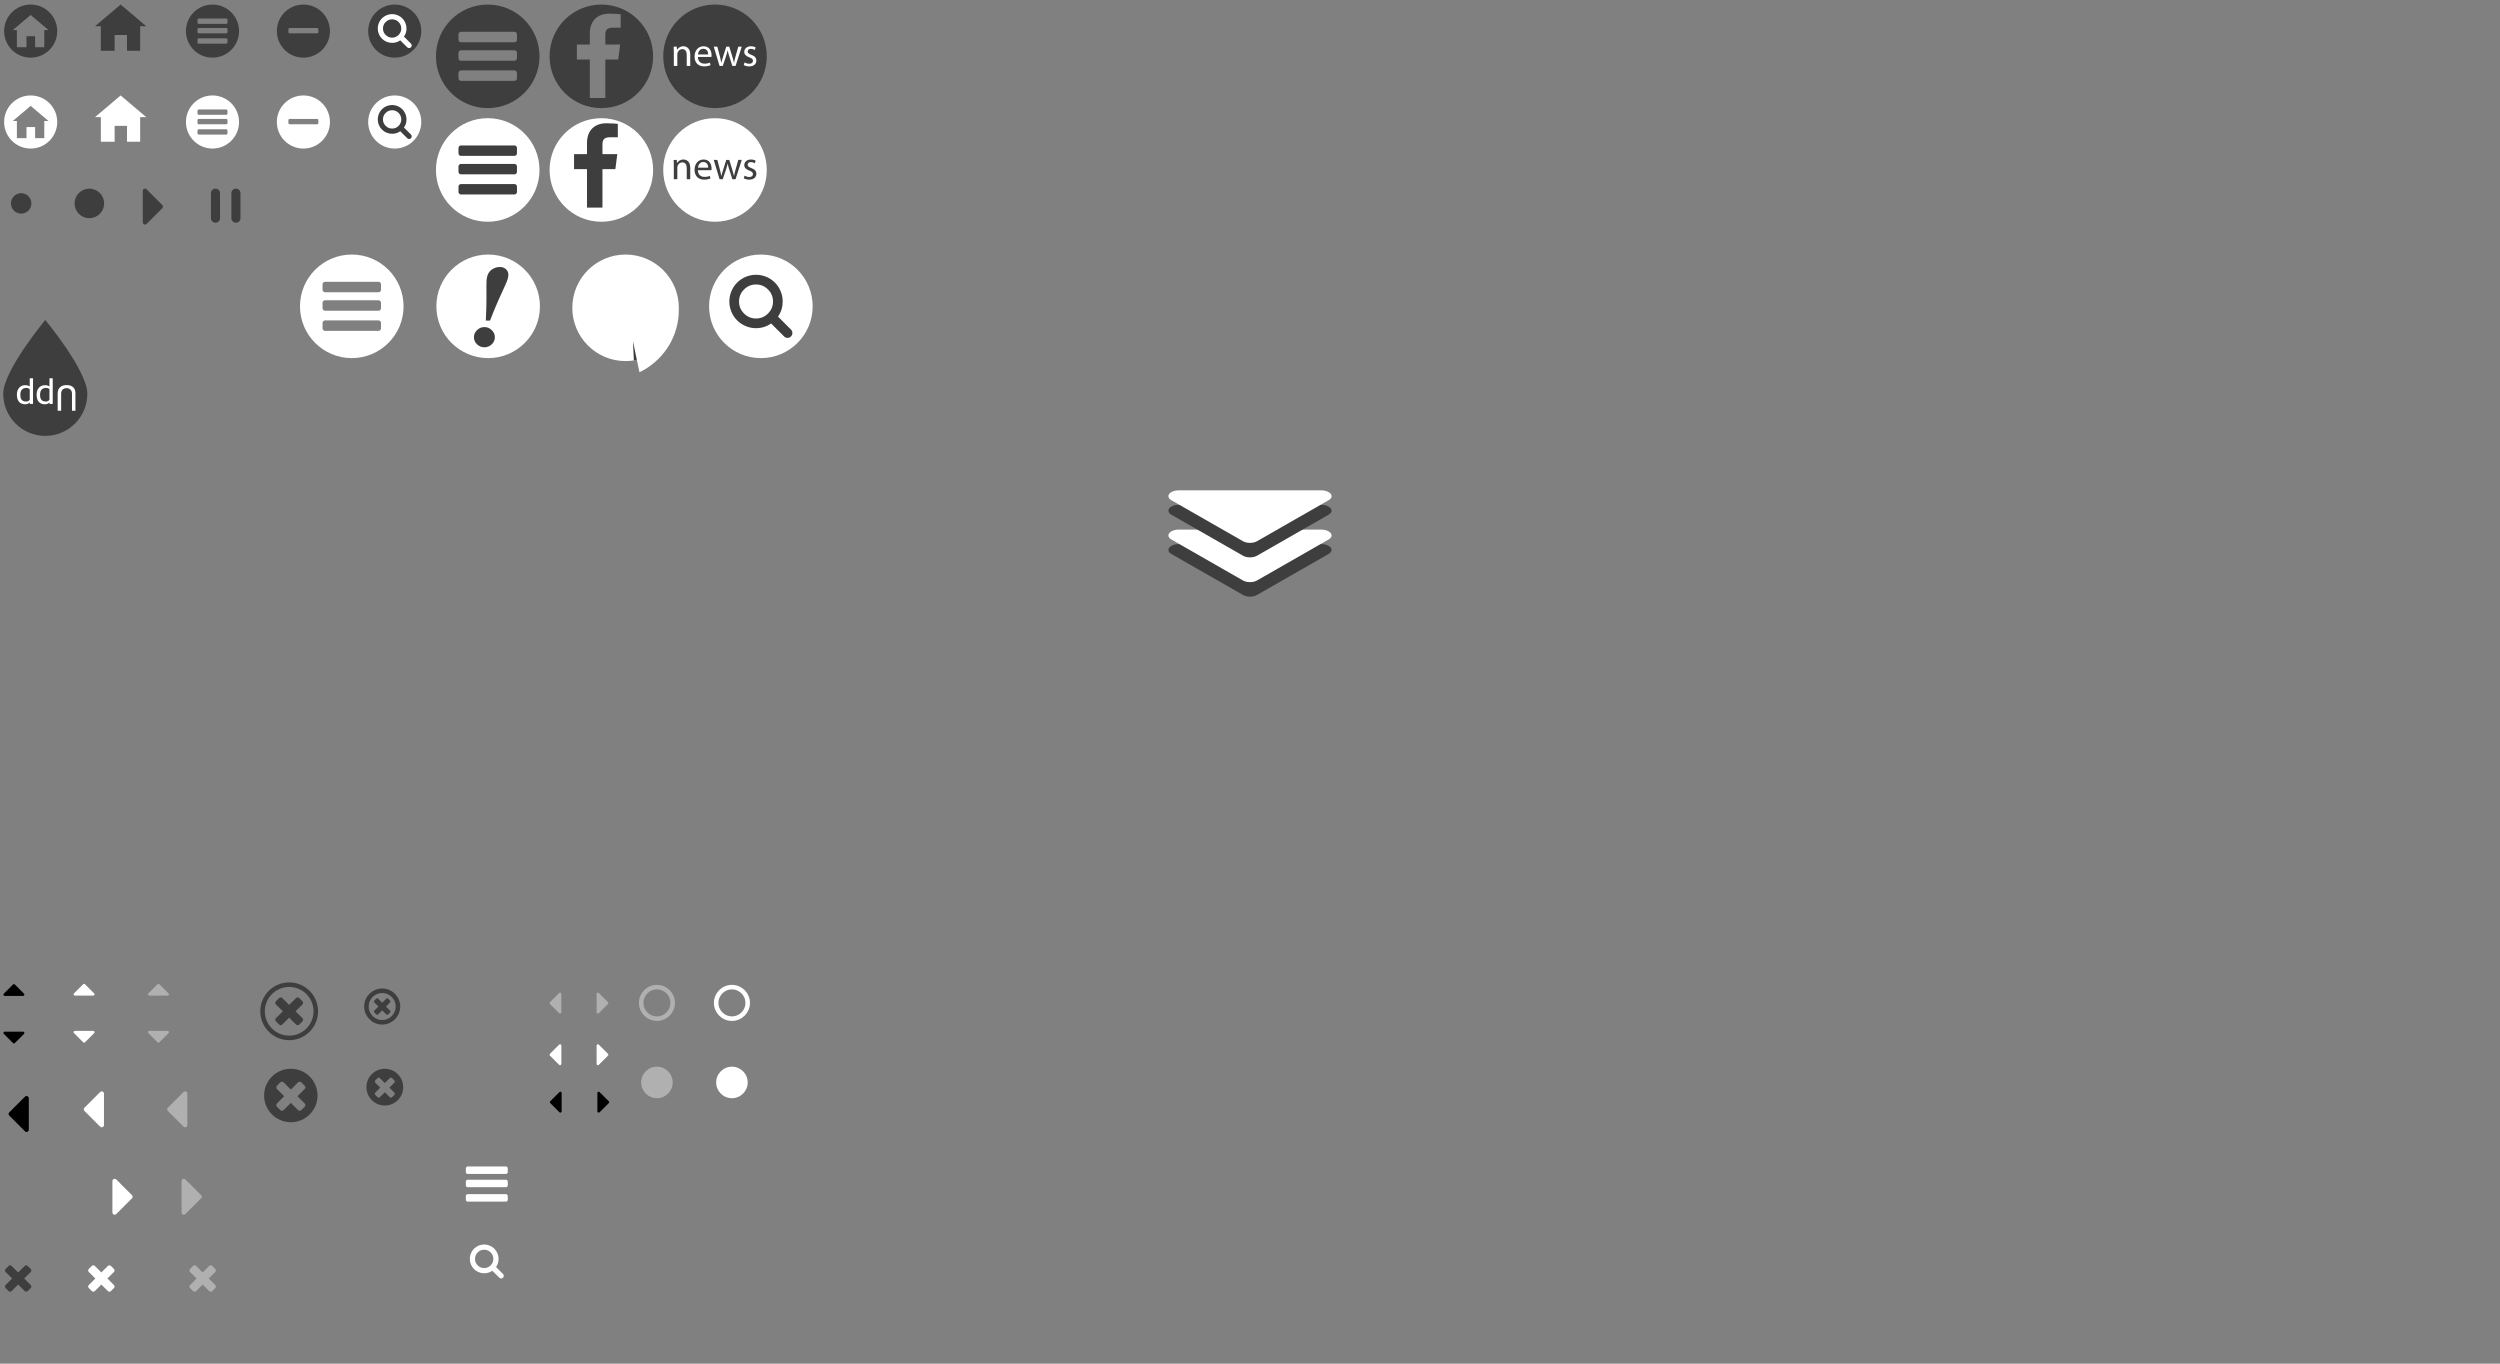 <?xml version="1.0" encoding="utf-8"?>
<!-- Generator: Adobe Illustrator 15.0.2, SVG Export Plug-In . SVG Version: 6.00 Build 0)  -->
<!DOCTYPE svg PUBLIC "-//W3C//DTD SVG 1.1//EN" "http://www.w3.org/Graphics/SVG/1.1/DTD/svg11.dtd">
<svg version="1.1" id="Lager_1" xmlns="http://www.w3.org/2000/svg" xmlns:xlink="http://www.w3.org/1999/xlink" x="0px" y="0px"
	 width="1100px" height="600px" viewBox="0.188 0 1100 600" enable-background="new 0.188 0 1100 600" xml:space="preserve">
<rect x="0.188" y="0" width="1100" height="600" fill="#808080" stroke="none"/>
<path fill="#3E3E3F" d="M13.983,566.08c0,0.261-0.092,0.479-0.275,0.664l-1.329,1.33c-0.183,0.182-0.403,0.271-0.665,0.271
	c-0.262,0-0.482-0.093-0.664-0.271l-2.875-2.877L5.3,568.074c-0.182,0.182-0.403,0.271-0.664,0.271
	c-0.261,0-0.482-0.093-0.664-0.271l-1.329-1.33c-0.182-0.186-0.274-0.403-0.274-0.664c0-0.262,0.092-0.482,0.274-0.666l2.874-2.872
	l-2.874-2.874c-0.182-0.184-0.274-0.403-0.274-0.664c0-0.262,0.092-0.481,0.274-0.663l1.329-1.332
	c0.182-0.184,0.403-0.271,0.664-0.271c0.261,0,0.482,0.092,0.664,0.271l2.875,2.874l2.875-2.874
	c0.181-0.184,0.402-0.271,0.664-0.271c0.262,0,0.482,0.092,0.665,0.271l1.329,1.332c0.183,0.182,0.275,0.401,0.275,0.663
	c0,0.261-0.092,0.48-0.275,0.664l-2.873,2.874l2.873,2.872C13.89,565.596,13.983,565.818,13.983,566.08z"/>
<path d="M1.701,437.622c0-0.156,0.058-0.292,0.171-0.402l4.033-4.034c0.114-0.114,0.249-0.172,0.405-0.172
	c0.156,0,0.291,0.058,0.405,0.172l4.034,4.034c0.114,0.11,0.171,0.246,0.171,0.402c0,0.157-0.058,0.293-0.171,0.405
	c-0.114,0.114-0.248,0.172-0.405,0.172H2.277c-0.157,0-0.292-0.058-0.405-0.172C1.758,437.916,1.701,437.779,1.701,437.622z"/>
<path fill="#FFFFFF" d="M32.574,437.496c0-0.156,0.058-0.292,0.172-0.402l4.033-4.034c0.114-0.114,0.249-0.171,0.405-0.171
	c0.156,0,0.291,0.058,0.405,0.171l4.033,4.034c0.114,0.111,0.171,0.246,0.171,0.402c0,0.157-0.057,0.293-0.171,0.406
	c-0.113,0.113-0.248,0.171-0.404,0.171h-8.067c-0.157,0-0.292-0.058-0.405-0.171C32.631,437.789,32.574,437.653,32.574,437.496z"/>
<path fill="#B0B0B0" d="M65.295,437.495c0-0.156,0.057-0.292,0.171-0.402l4.033-4.035c0.114-0.114,0.249-0.171,0.406-0.171
	c0.156,0,0.291,0.058,0.404,0.171l4.034,4.035c0.113,0.11,0.17,0.246,0.17,0.402c0,0.157-0.057,0.293-0.17,0.405
	c-0.114,0.114-0.249,0.171-0.405,0.171h-8.067c-0.157,0-0.292-0.058-0.405-0.171C65.352,437.789,65.295,437.652,65.295,437.495z"/>
<path fill="#B0B0B0" d="M74.514,454.163c0,0.157-0.057,0.292-0.171,0.403L70.31,458.6c-0.114,0.116-0.249,0.174-0.405,0.174
	c-0.156,0-0.291-0.058-0.405-0.174l-4.034-4.032c-0.114-0.112-0.171-0.246-0.171-0.403c0-0.156,0.057-0.293,0.171-0.404
	c0.114-0.116,0.248-0.171,0.405-0.171h8.067c0.157,0,0.292,0.056,0.405,0.171C74.457,453.87,74.514,454.007,74.514,454.163z"/>
<path fill="#FFFFFF" d="M41.793,454.163c0,0.157-0.057,0.292-0.172,0.403l-4.033,4.032c-0.114,0.116-0.249,0.174-0.405,0.174
	c-0.156,0-0.291-0.058-0.405-0.174l-4.034-4.032c-0.114-0.112-0.171-0.246-0.171-0.403c0-0.156,0.058-0.293,0.171-0.404
	c0.114-0.116,0.248-0.171,0.405-0.171h8.067c0.157,0,0.292,0.056,0.404,0.171C41.736,453.87,41.793,454.007,41.793,454.163z"/>
<path d="M10.92,454.506c0,0.156-0.058,0.293-0.172,0.403l-4.033,4.035c-0.114,0.114-0.249,0.172-0.405,0.172
	c-0.157,0-0.291-0.058-0.405-0.172l-4.033-4.034c-0.114-0.11-0.171-0.247-0.171-0.403s0.058-0.292,0.171-0.403
	c0.113-0.115,0.248-0.173,0.404-0.173h8.067c0.157,0,0.292,0.058,0.405,0.173C10.863,454.214,10.92,454.349,10.92,454.506z"/>
<path fill="#FFFFFF" d="M50.592,566.08c0,0.261-0.092,0.479-0.275,0.664l-1.329,1.33c-0.183,0.182-0.403,0.271-0.665,0.271
	c-0.262,0-0.482-0.093-0.664-0.271l-2.875-2.877l-2.875,2.877c-0.182,0.182-0.403,0.271-0.664,0.271
	c-0.261,0-0.482-0.093-0.664-0.271l-1.33-1.33c-0.182-0.186-0.274-0.403-0.274-0.664c0-0.262,0.092-0.482,0.274-0.666l2.874-2.871
	l-2.874-2.875c-0.182-0.184-0.274-0.403-0.274-0.664c0-0.262,0.092-0.479,0.274-0.663l1.33-1.332
	c0.182-0.184,0.403-0.271,0.664-0.271c0.261,0,0.482,0.092,0.664,0.271l2.875,2.874l2.875-2.874
	c0.181-0.184,0.402-0.271,0.664-0.271c0.262,0,0.482,0.092,0.665,0.271l1.329,1.332c0.183,0.184,0.275,0.401,0.275,0.663
	c0,0.261-0.092,0.48-0.275,0.664l-2.873,2.875l2.873,2.871C50.5,565.596,50.592,565.818,50.592,566.08z"/>
<path fill="#B0B0B0" d="M95.174,566.08c0,0.261-0.092,0.479-0.275,0.664l-1.328,1.33c-0.183,0.182-0.404,0.271-0.666,0.271
	c-0.262,0-0.481-0.093-0.664-0.271l-2.875-2.877l-2.875,2.877c-0.182,0.182-0.403,0.271-0.664,0.271
	c-0.261,0-0.482-0.093-0.665-0.271l-1.329-1.33c-0.181-0.186-0.273-0.403-0.273-0.664c0-0.262,0.092-0.482,0.273-0.666l2.874-2.871
	l-2.874-2.875c-0.181-0.184-0.273-0.403-0.273-0.664c0-0.262,0.092-0.479,0.273-0.663l1.329-1.332
	c0.183-0.184,0.404-0.271,0.665-0.271c0.261,0,0.482,0.092,0.664,0.271l2.875,2.874l2.875-2.874
	c0.182-0.184,0.402-0.271,0.664-0.271c0.262,0,0.482,0.092,0.666,0.271l1.328,1.332c0.183,0.184,0.275,0.401,0.275,0.663
	c0,0.261-0.092,0.48-0.275,0.664l-2.872,2.875l2.872,2.871C95.082,565.596,95.174,565.818,95.174,566.08z"/>
<path d="M11.874,498.066c-0.269,0-0.499-0.101-0.69-0.295l-6.925-6.926c-0.2-0.195-0.296-0.427-0.296-0.693
	c0-0.271,0.096-0.498,0.296-0.693l6.925-6.926c0.191-0.193,0.421-0.293,0.69-0.293c0.27,0,0.505,0.1,0.697,0.293
	c0.197,0.193,0.293,0.429,0.293,0.693v13.851c0,0.271-0.096,0.5-0.293,0.694C12.379,497.969,12.143,498.066,11.874,498.066z"/>
<path fill="#FFFFFF" d="M44.947,496.025c-0.269,0-0.499-0.102-0.69-0.299l-6.925-6.922c-0.2-0.195-0.296-0.429-0.296-0.695
	c0-0.271,0.096-0.498,0.296-0.693l6.925-6.926c0.191-0.192,0.421-0.292,0.69-0.292c0.269,0,0.505,0.1,0.697,0.292
	c0.197,0.196,0.293,0.43,0.293,0.693v13.852c0,0.271-0.096,0.499-0.293,0.692C45.452,495.927,45.216,496.025,44.947,496.025z"/>
<path fill="#B0B0B0" d="M81.636,496.025c-0.269,0-0.5-0.102-0.691-0.299l-6.925-6.922c-0.2-0.195-0.296-0.429-0.296-0.695
	c0-0.271,0.096-0.498,0.296-0.693l6.925-6.926c0.191-0.192,0.422-0.292,0.691-0.292c0.269,0,0.505,0.1,0.697,0.292
	c0.197,0.196,0.293,0.43,0.293,0.693v13.852c0,0.271-0.096,0.499-0.293,0.692C82.141,495.927,81.905,496.025,81.636,496.025z"/>
<path fill="#3E3E3F" d="M63.99,83c0.269,0,0.5,0.1,0.69,0.296l6.925,6.922c0.2,0.197,0.297,0.429,0.297,0.697
	c0,0.27-0.097,0.497-0.297,0.693l-6.925,6.925c-0.19,0.194-0.422,0.293-0.69,0.293c-0.27,0-0.506-0.099-0.697-0.293
	C63.096,98.338,63,98.104,63,97.838V83.989c0-0.269,0.096-0.499,0.293-0.693C63.484,83.098,63.721,83,63.99,83z"/>
<path fill="#FFFFFF" d="M50.636,518.658c0.271,0,0.5,0.101,0.691,0.297l6.925,6.923c0.2,0.195,0.296,0.428,0.296,0.695
	c0,0.269-0.096,0.497-0.296,0.691l-6.925,6.927c-0.191,0.191-0.422,0.293-0.691,0.293c-0.269,0-0.504-0.102-0.697-0.293
	c-0.196-0.195-0.293-0.43-0.293-0.695v-13.85c0-0.27,0.097-0.498,0.293-0.691C50.13,518.757,50.368,518.658,50.636,518.658z"/>
<path fill="#B0B0B0" d="M81.066,518.658c0.269,0,0.5,0.101,0.691,0.297l6.924,6.923c0.201,0.195,0.297,0.428,0.297,0.695
	c0,0.269-0.096,0.497-0.297,0.691l-6.924,6.927c-0.191,0.191-0.423,0.293-0.691,0.293c-0.27,0-0.506-0.102-0.697-0.293
	c-0.197-0.195-0.293-0.43-0.293-0.695v-13.85c0-0.27,0.096-0.498,0.293-0.691C80.56,518.757,80.796,518.658,81.066,518.658z"/>
<path fill="#3E3E3F" d="M134.556,486.243c0,0.284-0.103,0.528-0.304,0.729l-1.465,1.47c-0.203,0.197-0.444,0.301-0.733,0.301
	c-0.289,0-0.531-0.104-0.73-0.301l-3.17-3.174l-3.169,3.174c-0.2,0.197-0.445,0.301-0.732,0.301c-0.286,0-0.53-0.104-0.731-0.301
	l-1.467-1.47c-0.199-0.198-0.302-0.442-0.302-0.729c0-0.289,0.103-0.533,0.302-0.734l3.17-3.166l-3.17-3.171
	c-0.199-0.201-0.302-0.445-0.302-0.731c0-0.287,0.103-0.53,0.302-0.729l1.467-1.471c0.201-0.199,0.445-0.302,0.731-0.302
	c0.287,0,0.532,0.103,0.732,0.302l3.169,3.171l3.17-3.171c0.199-0.199,0.441-0.302,0.73-0.302c0.289,0,0.53,0.103,0.733,0.302
	l1.465,1.471c0.201,0.199,0.304,0.442,0.304,0.729c0,0.286-0.103,0.53-0.304,0.731l-3.168,3.171l3.168,3.166
	C134.453,485.71,134.556,485.954,134.556,486.243z M128.153,470.256c-6.495,0-11.761,5.267-11.761,11.761
	c0,6.492,5.266,11.762,11.761,11.762c6.492,0,11.758-5.27,11.758-11.762C139.91,475.52,134.646,470.256,128.153,470.256z"/>
<path fill="#FFFFFF" d="M223.604,526.255v1.647c0,0.224-0.074,0.416-0.229,0.566c-0.15,0.165-0.332,0.245-0.541,0.245h-16.912
	c-0.207,0-0.389-0.08-0.538-0.245c-0.151-0.15-0.229-0.354-0.229-0.566v-1.647c0-0.225,0.076-0.415,0.229-0.58
	c0.149-0.162,0.331-0.244,0.538-0.244h16.912c0.209,0,0.391,0.082,0.541,0.244C223.527,525.84,223.604,526.031,223.604,526.255z
	 M223.604,519.896v1.646c0,0.222-0.074,0.416-0.229,0.579c-0.15,0.163-0.332,0.245-0.541,0.245h-16.912
	c-0.207,0-0.389-0.082-0.538-0.245c-0.151-0.163-0.229-0.357-0.229-0.579v-1.646c0-0.225,0.076-0.415,0.229-0.571
	c0.149-0.161,0.331-0.245,0.538-0.245h16.912c0.209,0,0.391,0.084,0.541,0.245C223.527,519.481,223.604,519.675,223.604,519.896z
	 M223.604,514.073v1.646c0,0.229-0.074,0.416-0.229,0.58c-0.15,0.162-0.332,0.241-0.541,0.241h-16.912
	c-0.207,0-0.389-0.079-0.538-0.241c-0.151-0.164-0.229-0.354-0.229-0.58v-1.646c0-0.229,0.076-0.416,0.229-0.577
	c0.149-0.164,0.331-0.244,0.538-0.244h16.912c0.209,0,0.391,0.08,0.541,0.244C223.527,513.657,223.604,513.85,223.604,514.073z"/>
<path fill="#3E3E3F" d="M173.907,481.25c0,0.195-0.064,0.363-0.207,0.504l-1.008,1.01c-0.139,0.14-0.307,0.207-0.504,0.207
	s-0.365-0.067-0.504-0.207l-2.18-2.182l-2.18,2.182c-0.143,0.14-0.311,0.207-0.504,0.207c-0.197,0-0.365-0.067-0.504-0.207
	l-1.012-1.01c-0.14-0.141-0.209-0.309-0.209-0.504c0-0.197,0.069-0.365,0.209-0.505l2.184-2.177l-2.184-2.184
	c-0.14-0.139-0.209-0.308-0.209-0.504c0-0.197,0.069-0.365,0.209-0.502l1.012-1.013c0.139-0.138,0.307-0.206,0.504-0.206
	c0.193,0,0.361,0.068,0.504,0.206l2.182,2.183l2.18-2.183c0.139-0.138,0.307-0.206,0.502-0.206c0.199,0,0.365,0.068,0.506,0.206
	l1.008,1.013c0.143,0.137,0.207,0.305,0.207,0.502c0,0.196-0.064,0.365-0.207,0.504l-2.182,2.184l2.182,2.177
	C173.837,480.884,173.907,481.052,173.907,481.25z M169.503,470.257c-4.466,0-8.087,3.62-8.087,8.087
	c0,4.466,3.622,8.087,8.087,8.087s8.088-3.621,8.088-8.087S173.97,470.257,169.503,470.257z"/>
<path fill="#FFFFFF" d="M217.257,553.914c0-1.106-0.394-2.056-1.183-2.844c-0.787-0.786-1.733-1.188-2.85-1.188
	c-1.104,0-2.058,0.396-2.847,1.188c-0.788,0.788-1.188,1.729-1.188,2.844s0.396,2.056,1.188,2.844
	c0.789,0.787,1.729,1.188,2.847,1.188c1.112,0,2.063-0.396,2.85-1.188C216.865,555.969,217.257,555.021,217.257,553.914z
	 M221.854,561.386c0,0.313-0.109,0.581-0.34,0.813c-0.229,0.229-0.498,0.341-0.81,0.341c-0.323,0-0.595-0.112-0.813-0.341
	l-3.08-3.072c-1.064,0.742-2.269,1.114-3.584,1.114c-0.854,0-1.676-0.167-2.457-0.499c-0.773-0.332-1.449-0.781-2.021-1.354
	c-0.563-0.563-1.017-1.229-1.349-2.021c-0.332-0.781-0.498-1.604-0.498-2.456c0-0.854,0.166-1.675,0.498-2.456
	c0.332-0.78,0.773-1.455,1.349-2.021c0.563-0.563,1.237-1.021,2.021-1.354c0.781-0.333,1.604-0.499,2.457-0.499
	c0.854,0,1.684,0.166,2.457,0.499c0.781,0.332,1.455,0.781,2.021,1.354c0.563,0.563,1.021,1.23,1.354,2.021
	c0.334,0.79,0.498,1.604,0.498,2.456c0,1.315-0.371,2.512-1.104,3.584l3.071,3.08C221.744,560.8,221.854,561.069,221.854,561.386z"
	/>
<path fill="#3E3E3F" d="M133.55,448.699c0,0.272-0.099,0.507-0.291,0.7l-1.4,1.401c-0.193,0.189-0.426,0.288-0.701,0.288
	c-0.275,0-0.51-0.099-0.699-0.288l-3.031-3.032l-3.031,3.032c-0.192,0.189-0.426,0.288-0.701,0.288c-0.275,0-0.508-0.099-0.7-0.288
	l-1.401-1.401c-0.191-0.193-0.289-0.428-0.289-0.7c0-0.273,0.097-0.51,0.289-0.702l3.03-3.027l-3.03-3.029
	c-0.191-0.193-0.289-0.429-0.289-0.701c0-0.274,0.097-0.511,0.289-0.699l1.401-1.404c0.192-0.19,0.425-0.289,0.7-0.289
	c0.275,0,0.509,0.099,0.701,0.289l3.031,3.03l3.031-3.03c0.189-0.19,0.424-0.289,0.699-0.289c0.275,0,0.508,0.099,0.701,0.289
	l1.4,1.404c0.192,0.188,0.291,0.425,0.291,0.699c0,0.272-0.099,0.508-0.291,0.701l-3.029,3.029l3.029,3.027
	C133.451,448.19,133.55,448.426,133.55,448.699z"/>
<circle fill="none" stroke="#3E3E3F" stroke-width="2" stroke-miterlimit="10" cx="127.427" cy="444.968" r="11.714"/>
<path fill="#3E3E3F" d="M171.976,445.081c0,0.161-0.059,0.299-0.172,0.413l-0.83,0.832c-0.113,0.109-0.25,0.17-0.414,0.17
	s-0.303-0.059-0.416-0.17l-1.793-1.796l-1.795,1.796c-0.113,0.109-0.252,0.17-0.414,0.17c-0.164,0-0.301-0.059-0.416-0.17
	l-0.83-0.832c-0.113-0.114-0.17-0.252-0.17-0.413c0-0.162,0.059-0.303,0.17-0.417l1.795-1.792l-1.795-1.794
	c-0.113-0.114-0.17-0.254-0.17-0.416c0-0.161,0.059-0.301,0.17-0.412l0.83-0.834c0.115-0.112,0.252-0.172,0.416-0.172
	s0.301,0.06,0.414,0.172l1.795,1.796l1.793-1.796c0.113-0.112,0.252-0.172,0.416-0.172s0.301,0.06,0.414,0.172l0.832,0.834
	c0.113,0.111,0.17,0.251,0.17,0.412c0,0.162-0.057,0.302-0.17,0.416l-1.793,1.794l1.793,1.792
	C171.919,444.778,171.976,444.919,171.976,445.081z"/>
<circle fill="none" stroke="#3E3E3F" stroke-width="2" stroke-miterlimit="10" cx="168.351" cy="442.87" r="6.935"/>
<path d="M246.729,489.566c-0.154,0-0.293-0.061-0.399-0.17l-4.026-4.033c-0.115-0.114-0.181-0.25-0.181-0.404
	c0-0.156,0.063-0.291,0.181-0.405l4.026-4.031c0.106-0.115,0.246-0.174,0.399-0.174c0.156,0,0.293,0.061,0.404,0.174
	c0.117,0.111,0.172,0.246,0.172,0.402v8.065c0,0.158-0.055,0.293-0.172,0.406C247.021,489.51,246.887,489.566,246.729,489.566z"/>
<path fill="#FFFFFF" d="M246.604,468.692c-0.154,0-0.291-0.06-0.4-0.174l-4.033-4.031c-0.107-0.113-0.172-0.248-0.172-0.403
	c0-0.156,0.063-0.291,0.172-0.405l4.033-4.032c0.109-0.113,0.246-0.172,0.4-0.172c0.158,0,0.293,0.059,0.405,0.172
	c0.115,0.112,0.173,0.248,0.173,0.403v8.066c0,0.155-0.058,0.291-0.173,0.402C246.896,468.636,246.762,468.692,246.604,468.692z"/>
<path fill="#B0B0B0" d="M246.604,445.972c-0.154,0-0.293-0.058-0.4-0.171l-4.035-4.032c-0.107-0.113-0.172-0.25-0.172-0.404
	c0-0.156,0.063-0.291,0.172-0.404l4.035-4.033c0.107-0.11,0.246-0.17,0.4-0.17c0.155,0,0.293,0.06,0.403,0.17
	c0.117,0.113,0.173,0.249,0.173,0.404v8.066c0,0.155-0.058,0.293-0.173,0.403C246.896,445.915,246.759,445.972,246.604,445.972z"/>
<path fill="#B0B0B0" d="M263.271,436.754c0.154,0,0.291,0.057,0.399,0.171l4.035,4.032c0.112,0.114,0.172,0.249,0.172,0.405
	c0,0.154-0.06,0.291-0.172,0.402l-4.035,4.034c-0.108,0.113-0.245,0.171-0.399,0.171c-0.156,0-0.293-0.058-0.404-0.171
	c-0.115-0.114-0.172-0.248-0.172-0.405v-8.064c0-0.156,0.057-0.292,0.172-0.404C262.979,436.81,263.113,436.754,263.271,436.754z"/>
<path fill="#FFFFFF" d="M263.271,459.474c0.154,0,0.291,0.059,0.399,0.174l4.035,4.031c0.112,0.114,0.172,0.249,0.172,0.404
	s-0.06,0.291-0.172,0.405l-4.035,4.031c-0.108,0.114-0.245,0.174-0.399,0.174c-0.156,0-0.293-0.061-0.404-0.174
	c-0.115-0.111-0.172-0.246-0.172-0.402v-8.066c0-0.157,0.057-0.292,0.172-0.401C262.979,459.53,263.113,459.474,263.271,459.474z"/>
<path d="M263.611,480.347c0.156,0,0.293,0.062,0.404,0.173l4.033,4.032c0.115,0.113,0.174,0.249,0.174,0.404
	c0,0.156-0.059,0.291-0.174,0.404l-4.033,4.031c-0.109,0.113-0.246,0.171-0.402,0.171c-0.155,0-0.293-0.059-0.403-0.171
	c-0.108-0.111-0.172-0.248-0.172-0.402v-8.065c0-0.156,0.063-0.292,0.172-0.404C263.32,480.402,263.456,480.347,263.611,480.347z"/>
<circle fill="#3E3E3F" cx="39.5" cy="89.5" r="6.5"/>
<circle fill="none" stroke="#B0B0B0" stroke-width="2" stroke-miterlimit="10" cx="289.238" cy="441.272" r="6.935"/>
<circle fill="#B0B0B0" cx="289.238" cy="476.272" r="6.935"/>
<circle fill="none" stroke="#FFFFFF" stroke-width="2" stroke-miterlimit="10" cx="322.238" cy="441.272" r="6.935"/>
<circle fill="#FFFFFF" cx="322.238" cy="476.272" r="6.935"/>
<path fill="#3E3E3F" d="M105.367,13.683c0,6.453-5.23,11.684-11.683,11.684C87.23,25.366,82,20.136,82,13.683
	C82,7.231,87.23,2,93.685,2C100.137,2,105.367,7.231,105.367,13.683z M100.119,17.038c-0.109-0.116-0.238-0.174-0.388-0.174H87.635
	c-0.148,0-0.277,0.059-0.386,0.174c-0.108,0.118-0.163,0.254-0.163,0.415v1.179c0,0.153,0.056,0.298,0.163,0.406
	c0.108,0.117,0.237,0.175,0.386,0.175h12.097c0.149,0,0.278-0.058,0.388-0.175c0.109-0.108,0.163-0.247,0.163-0.406v-1.179
	C100.282,17.294,100.229,17.156,100.119,17.038z M100.119,12.497c-0.109-0.115-0.238-0.175-0.388-0.175H87.635
	c-0.148,0-0.277,0.06-0.386,0.175c-0.108,0.112-0.163,0.25-0.163,0.409v1.178c0,0.158,0.056,0.298,0.163,0.415
	c0.108,0.116,0.237,0.175,0.386,0.175h12.097c0.149,0,0.278-0.059,0.388-0.175c0.109-0.117,0.163-0.256,0.163-0.415v-1.178
	C100.282,12.746,100.229,12.608,100.119,12.497z M100.119,8.327c-0.109-0.117-0.238-0.175-0.388-0.175H87.635
	c-0.148,0-0.277,0.058-0.386,0.175c-0.108,0.116-0.163,0.249-0.163,0.413v1.177c0,0.163,0.056,0.298,0.163,0.415
	c0.108,0.116,0.237,0.173,0.386,0.173h12.097c0.149,0,0.278-0.057,0.388-0.173c0.109-0.117,0.163-0.251,0.163-0.415V8.74
	C100.282,8.58,100.229,8.443,100.119,8.327z"/>
<path fill="#FFFFFF" d="M105.367,53.683c0,6.454-5.23,11.684-11.683,11.684C87.231,65.366,82,60.136,82,53.683
	C82,47.23,87.231,42,93.685,42C100.137,42,105.367,47.23,105.367,53.683z M100.12,57.038c-0.11-0.116-0.238-0.174-0.388-0.174
	H87.636c-0.149,0-0.278,0.058-0.386,0.174c-0.109,0.118-0.164,0.255-0.164,0.416v1.179c0,0.153,0.056,0.298,0.164,0.406
	c0.107,0.117,0.236,0.175,0.386,0.175h12.097c0.149,0,0.277-0.058,0.388-0.175c0.108-0.108,0.162-0.247,0.162-0.406v-1.179
	C100.282,57.294,100.229,57.156,100.12,57.038z M100.12,52.497c-0.11-0.116-0.238-0.176-0.388-0.176H87.636
	c-0.149,0-0.278,0.06-0.386,0.176c-0.109,0.112-0.164,0.249-0.164,0.408v1.179c0,0.158,0.056,0.298,0.164,0.414
	c0.107,0.117,0.236,0.176,0.386,0.176h12.097c0.149,0,0.277-0.059,0.388-0.176c0.108-0.116,0.162-0.255,0.162-0.414v-1.179
	C100.282,52.746,100.229,52.609,100.12,52.497z M100.12,48.327c-0.11-0.118-0.238-0.175-0.388-0.175H87.636
	c-0.149,0-0.278,0.057-0.386,0.175c-0.109,0.116-0.164,0.249-0.164,0.413v1.176c0,0.163,0.056,0.298,0.164,0.416
	c0.107,0.116,0.236,0.173,0.386,0.173h12.097c0.149,0,0.277-0.058,0.388-0.173c0.108-0.118,0.162-0.25,0.162-0.416V48.74
	C100.282,48.58,100.229,48.443,100.12,48.327z"/>
<path fill="#3E3E3F" d="M25.367,13.683c0,6.453-5.23,11.684-11.684,11.684S2,20.136,2,13.683C2,7.23,7.23,2,13.684,2
	S25.367,7.23,25.367,13.683z M19.675,13.228h1.86l-7.852-6.644l-7.851,6.644h1.786v7.553h4.223l0.006-4.862h3.79v4.862h4.037
	L19.675,13.228L19.675,13.228z"/>
<polygon fill="#3E3E3F" points="61.857,22.365 56.066,22.365 56.066,15.39 50.629,15.39 50.621,22.365 44.563,22.365 44.563,11.529 
	42,11.529 53.264,2 64.526,11.529 61.857,11.529 "/>
<path fill="#FFFFFF" d="M25.367,53.683c0,6.453-5.23,11.684-11.684,11.684S2,60.136,2,53.683C2,47.23,7.23,42,13.684,42
	S25.367,47.23,25.367,53.683z M19.675,53.228h1.86l-7.852-6.643l-7.851,6.643h1.786v7.553h4.223l0.006-4.862h3.79v4.862h4.037
	L19.675,53.228L19.675,53.228z"/>
<polygon fill="#FFFFFF" points="61.857,62.365 56.066,62.365 56.066,55.39 50.629,55.39 50.621,62.365 44.563,62.365 44.563,51.529 
	42,51.529 53.264,42 64.526,51.529 61.857,51.529 "/>
<path fill="#3E3E3F" d="M145.367,13.683c0,6.453-5.23,11.684-11.683,11.684c-6.454,0-11.685-5.229-11.685-11.684
	C122,7.231,127.23,2,133.685,2C140.137,2,145.367,7.231,145.367,13.683z M140.119,12.497c-0.109-0.115-0.238-0.176-0.388-0.176
	h-12.097c-0.148,0-0.277,0.061-0.386,0.176c-0.108,0.111-0.163,0.249-0.163,0.408v1.178c0,0.158,0.056,0.299,0.163,0.415
	c0.108,0.116,0.237,0.175,0.386,0.175h12.097c0.149,0,0.278-0.059,0.388-0.175c0.11-0.116,0.163-0.257,0.163-0.415v-1.178
	C140.282,12.746,140.229,12.608,140.119,12.497z"/>
<path fill="#FFFFFF" d="M145.367,53.683c0,6.453-5.23,11.684-11.683,11.684s-11.685-5.229-11.685-11.684
	C122,47.23,127.231,42,133.685,42C140.137,42,145.367,47.23,145.367,53.683z M140.12,52.497c-0.11-0.116-0.238-0.176-0.388-0.176
	h-12.097c-0.149,0-0.278,0.06-0.386,0.176c-0.109,0.111-0.164,0.248-0.164,0.408v1.179c0,0.158,0.056,0.298,0.164,0.413
	c0.107,0.117,0.236,0.177,0.386,0.177h12.097c0.149,0,0.277-0.06,0.388-0.177c0.108-0.115,0.162-0.255,0.162-0.413v-1.179
	C140.282,52.745,140.229,52.608,140.12,52.497z"/>
<g>
	<path fill="#3E3E3F" d="M97,96c0,1.104-0.896,2-2,2l0,0c-1.104,0-2-0.896-2-2V85c0-1.104,0.896-2,2-2l0,0c1.104,0,2,0.896,2,2V96z"
		/>
	<path fill="#3E3E3F" d="M106,96c0,1.104-0.896,2-2,2l0,0c-1.104,0-2-0.896-2-2V85c0-1.104,0.896-2,2-2l0,0c1.104,0,2,0.896,2,2V96z
		"/>
</g>
<circle fill="#3E3E3F" cx="9.5" cy="89.5" r="4.5"/>
<g>
	<path fill="#3E3E3F" d="M1.609,173.258c0-10.237,18.5-32.466,18.5-32.466s18.5,22.229,18.5,32.466
		c0,10.236-8.283,18.534-18.5,18.534C9.893,191.792,1.609,183.494,1.609,173.258z"/>
	<g>
		<path fill="#FFFFFF" d="M13.269,170.073v-3.63h1.445v11.298h-1.445v-0.668c-0.548,0.546-1.209,0.818-1.985,0.818
			c-1.157,0-2.057-0.359-2.7-1.075c-0.644-0.717-0.966-1.769-0.966-3.152c0-1.233,0.324-2.24,0.974-3.02
			c0.649-0.779,1.587-1.17,2.815-1.17c0.345,0,0.713,0.062,1.107,0.183C12.908,169.778,13.158,169.916,13.269,170.073z
			 M13.269,175.99v-4.728c-0.092-0.137-0.285-0.266-0.579-0.389c-0.294-0.124-0.581-0.186-0.86-0.186
			c-1.795,0-2.693,1.011-2.693,3.031c0,1.024,0.213,1.776,0.639,2.25c0.425,0.474,1.108,0.711,2.047,0.711
			c0.202,0,0.452-0.07,0.745-0.212C12.863,176.327,13.097,176.168,13.269,175.99z"/>
		<path fill="#FFFFFF" d="M21.948,170.073v-3.63h1.445v11.298h-1.445v-0.668c-0.548,0.546-1.209,0.818-1.985,0.818
			c-1.157,0-2.056-0.359-2.7-1.075c-0.644-0.717-0.966-1.769-0.966-3.152c0-1.233,0.324-2.24,0.974-3.02
			c0.649-0.779,1.587-1.17,2.815-1.17c0.345,0,0.714,0.062,1.107,0.183C21.586,169.778,21.837,169.916,21.948,170.073z
			 M21.948,175.99v-4.728c-0.092-0.137-0.284-0.266-0.579-0.389c-0.294-0.124-0.581-0.186-0.859-0.186
			c-1.795,0-2.693,1.011-2.693,3.031c0,1.024,0.213,1.776,0.639,2.25c0.425,0.474,1.107,0.711,2.046,0.711
			c0.203,0,0.452-0.07,0.746-0.212C21.542,176.327,21.776,176.168,21.948,175.99z"/>
		<path fill="#FFFFFF" d="M33.381,180.726H31.86v-7.6c0-0.676-0.216-1.233-0.647-1.67c-0.431-0.438-1.001-0.656-1.712-0.656
			c-0.75,0-1.342,0.212-1.772,0.637c-0.43,0.423-0.646,0.999-0.646,1.727v7.562h-1.522v-7.721c0-1.121,0.351-1.997,1.054-2.625
			c0.703-0.628,1.659-0.943,2.871-0.943c1.248,0,2.209,0.309,2.883,0.924c0.674,0.615,1.011,1.5,1.011,2.652L33.381,180.726
			L33.381,180.726z"/>
	</g>
</g>
<path fill="#3E3E3F" d="M237.57,24.783c0,12.586-10.201,22.788-22.786,22.788C202.202,47.569,192,37.369,192,24.783
	C192,12.201,202.202,2,214.79,2C227.37,2,237.57,12.201,237.57,24.783z M227.337,31.327c-0.213-0.228-0.465-0.338-0.76-0.338
	h-23.588c-0.289,0-0.54,0.114-0.752,0.338c-0.212,0.23-0.318,0.495-0.318,0.809v2.298c0,0.3,0.111,0.583,0.318,0.793
	c0.212,0.227,0.463,0.341,0.752,0.341h23.592c0.29,0,0.543-0.114,0.756-0.341c0.212-0.21,0.318-0.482,0.318-0.793v-2.298
	C227.653,31.827,227.549,31.557,227.337,31.327z M227.337,22.472c-0.213-0.225-0.465-0.342-0.76-0.342h-23.588
	c-0.289,0-0.54,0.117-0.752,0.342c-0.212,0.218-0.318,0.486-0.318,0.796v2.297c0,0.31,0.111,0.58,0.318,0.81
	c0.212,0.227,0.463,0.34,0.752,0.34h23.592c0.29,0,0.543-0.115,0.756-0.34c0.212-0.229,0.318-0.499,0.318-0.81v-2.297
	C227.653,22.958,227.549,22.688,227.337,22.472z M227.337,14.339c-0.213-0.228-0.465-0.342-0.76-0.342h-23.588
	c-0.289,0-0.54,0.114-0.752,0.342c-0.212,0.226-0.318,0.485-0.318,0.805v2.296c0,0.317,0.111,0.58,0.318,0.809
	c0.212,0.226,0.463,0.337,0.752,0.337h23.592c0.29,0,0.543-0.111,0.756-0.337c0.212-0.229,0.318-0.49,0.318-0.809v-2.296
	C227.653,14.832,227.549,14.565,227.337,14.339z"/>
<path fill="#3E3E3F" d="M287.572,24.783c0,12.586-10.203,22.788-22.785,22.788C252.196,47.57,242,37.367,242,24.783
	C242.002,12.199,252.203,2,264.789,2S287.572,12.199,287.572,24.783z M266.528,43.106V26.187h5.676l0.851-6.594h-6.526v-4.208
	c0-1.91,0.526-3.21,3.266-3.21h3.489V6.274c-0.604-0.079-2.677-0.26-5.085-0.26c-5.035,0-8.481,3.072-8.481,8.716v4.863h-5.693
	v6.594h5.693v16.919H266.528L266.528,43.106z"/>
<g>
	<path fill="#3E3E3F" d="M337.571,24.783c0,12.586-10.201,22.788-22.785,22.788C302.198,47.57,292,37.367,292,24.783
		C292.001,12.199,302.203,2,314.789,2C327.376,2,337.571,12.199,337.571,24.783z"/>
	<g>
		<path fill="#FFFFFF" d="M296.666,22.828c0-0.894-0.02-1.596-0.071-2.299h1.369l0.087,1.405h0.034
			c0.422-0.791,1.403-1.579,2.809-1.579c1.175,0,3,0.701,3,3.614v5.054h-1.543v-4.896c0-1.368-0.509-2.509-1.967-2.509
			c-0.998,0-1.789,0.719-2.068,1.579c-0.071,0.193-0.106,0.456-0.106,0.72v5.104h-1.543V22.828z"/>
		<path fill="#FFFFFF" d="M307.266,25.056c0.035,2.088,1.352,2.947,2.913,2.947c1.104,0,1.789-0.193,2.351-0.438l0.28,1.106
			c-0.545,0.245-1.491,0.543-2.842,0.543c-2.614,0-4.175-1.737-4.175-4.298c0-2.561,1.508-4.561,3.981-4.561
			c2.789,0,3.508,2.421,3.508,3.982c0,0.315-0.019,0.545-0.052,0.719H307.266z M311.792,23.951c0.017-0.964-0.405-2.49-2.142-2.49
			c-1.578,0-2.246,1.421-2.369,2.49H311.792z"/>
		<path fill="#FFFFFF" d="M315.813,20.529l1.139,4.317c0.229,0.948,0.459,1.825,0.616,2.702h0.052
			c0.192-0.859,0.475-1.772,0.754-2.685l1.387-4.334h1.297l1.317,4.248c0.315,1.018,0.56,1.912,0.754,2.771h0.052
			c0.141-0.859,0.369-1.754,0.65-2.755l1.211-4.264h1.525l-2.736,8.491h-1.403l-1.299-4.053c-0.299-0.946-0.544-1.789-0.754-2.789
			h-0.034c-0.21,1.018-0.474,1.895-0.771,2.807l-1.37,4.035h-1.402l-2.563-8.491H315.813z"/>
		<path fill="#FFFFFF" d="M327.802,27.459c0.475,0.282,1.281,0.596,2.054,0.596c1.104,0,1.631-0.544,1.631-1.263
			c0-0.736-0.438-1.123-1.562-1.543c-1.544-0.561-2.264-1.385-2.264-2.404c0-1.369,1.123-2.491,2.929-2.491
			c0.861,0,1.616,0.229,2.071,0.527l-0.368,1.123c-0.333-0.21-0.946-0.507-1.736-0.507c-0.911,0-1.404,0.526-1.404,1.158
			c0,0.701,0.493,1.017,1.596,1.456c1.458,0.544,2.23,1.28,2.23,2.543c0,1.51-1.177,2.562-3.159,2.562
			c-0.931,0-1.791-0.246-2.386-0.597L327.802,27.459z"/>
	</g>
</g>
<g>
	<path fill="#FFFFFF" d="M237.57,74.784c0,12.584-10.201,22.787-22.786,22.787C202.202,97.569,192,87.369,192,74.784
		C192,62.203,202.202,52,214.79,52C227.37,52,237.57,62.203,237.57,74.784z"/>
	<path fill="#3E3E3F" d="M227.337,81.328c-0.213-0.227-0.465-0.339-0.76-0.339h-23.588c-0.289,0-0.54,0.114-0.752,0.339
		c-0.212,0.23-0.318,0.494-0.318,0.809v2.299c0,0.298,0.111,0.581,0.318,0.792c0.212,0.228,0.463,0.341,0.752,0.341h23.592
		c0.29,0,0.543-0.114,0.756-0.341c0.212-0.21,0.318-0.482,0.318-0.792v-2.299C227.653,81.827,227.549,81.559,227.337,81.328z"/>
	<path fill="#3E3E3F" d="M227.337,72.472c-0.213-0.225-0.465-0.342-0.76-0.342h-23.588c-0.289,0-0.54,0.118-0.752,0.342
		c-0.212,0.218-0.318,0.487-0.318,0.798v2.296c0,0.309,0.111,0.58,0.318,0.809c0.212,0.227,0.463,0.341,0.752,0.341h23.592
		c0.29,0,0.543-0.114,0.756-0.341c0.212-0.229,0.318-0.499,0.318-0.809v-2.296C227.653,72.958,227.549,72.689,227.337,72.472z"/>
	<path fill="#3E3E3F" d="M227.337,64.341c-0.213-0.23-0.465-0.342-0.76-0.342h-23.588c-0.289,0-0.54,0.113-0.752,0.342
		c-0.212,0.224-0.318,0.485-0.318,0.805v2.295c0,0.318,0.111,0.58,0.318,0.809c0.212,0.227,0.463,0.338,0.752,0.338h23.592
		c0.29,0,0.543-0.11,0.756-0.338c0.212-0.229,0.318-0.489,0.318-0.809v-2.295C227.653,64.833,227.549,64.565,227.337,64.341z"/>
</g>
<g>
	<path fill="#FFFFFF" d="M287.572,74.784c0,12.584-10.203,22.787-22.785,22.787C252.196,97.571,242,87.369,242,74.784
		C242.002,62.201,252.203,52,264.789,52S287.572,62.201,287.572,74.784z"/>
	<path fill="#3E3E3F" d="M265.271,91.332V74.413h5.677l0.85-6.593h-6.526V63.61c0-1.909,0.526-3.209,3.266-3.209l3.49-0.001v-5.898
		c-0.604-0.081-2.678-0.261-5.085-0.261c-5.036,0-8.482,3.072-8.482,8.715v4.864h-5.692v6.593h5.692v16.919H265.271L265.271,91.332z
		"/>
</g>
<g>
	<path fill="#FFFFFF" d="M337.571,74.784c0,12.584-10.201,22.787-22.785,22.787C302.198,97.571,292,87.369,292,74.784
		C292.001,62.201,302.203,52,314.789,52C327.376,52,337.571,62.201,337.571,74.784z"/>
	<g>
		<path fill="#3E3E3F" d="M296.665,72.656c0-0.896-0.019-1.597-0.07-2.298h1.368l0.086,1.403h0.036
			c0.42-0.79,1.403-1.578,2.806-1.578c1.177,0,3.002,0.702,3.002,3.614v5.053h-1.543v-4.896c0-1.369-0.51-2.509-1.967-2.509
			c-0.997,0-1.79,0.72-2.069,1.58c-0.07,0.193-0.105,0.456-0.105,0.718v5.106h-1.543V72.656z"/>
		<path fill="#3E3E3F" d="M307.265,74.884c0.033,2.087,1.35,2.947,2.912,2.947c1.105,0,1.789-0.193,2.351-0.438l0.28,1.105
			c-0.543,0.246-1.49,0.545-2.843,0.545c-2.614,0-4.174-1.737-4.174-4.298c0-2.562,1.51-4.561,3.981-4.561
			c2.791,0,3.51,2.421,3.51,3.982c0,0.315-0.02,0.544-0.054,0.719H307.265z M311.792,73.779c0.017-0.964-0.405-2.49-2.142-2.49
			c-1.578,0-2.246,1.42-2.369,2.49H311.792z"/>
		<path fill="#3E3E3F" d="M315.813,70.358l1.14,4.316c0.229,0.947,0.458,1.825,0.613,2.702h0.055
			c0.191-0.86,0.473-1.772,0.753-2.685l1.387-4.334h1.298l1.316,4.246c0.313,1.018,0.561,1.913,0.753,2.772h0.053
			c0.14-0.86,0.368-1.755,0.65-2.755l1.21-4.264h1.526l-2.736,8.491h-1.404l-1.298-4.053c-0.299-0.947-0.545-1.789-0.753-2.789
			h-0.037c-0.209,1.018-0.472,1.894-0.771,2.807l-1.37,4.036h-1.403l-2.562-8.491H315.813z"/>
		<path fill="#3E3E3F" d="M327.802,77.288c0.473,0.281,1.28,0.596,2.052,0.596c1.105,0,1.632-0.544,1.632-1.263
			c0-0.736-0.438-1.124-1.563-1.543c-1.545-0.563-2.264-1.387-2.264-2.404c0-1.369,1.124-2.491,2.93-2.491
			c0.861,0,1.615,0.228,2.07,0.527l-0.369,1.123c-0.332-0.211-0.944-0.508-1.735-0.508c-0.912,0-1.402,0.527-1.402,1.158
			c0,0.702,0.49,1.017,1.596,1.455c1.456,0.545,2.229,1.281,2.229,2.544c0,1.509-1.177,2.562-3.158,2.562
			c-0.931,0-1.791-0.246-2.388-0.597L327.802,77.288z"/>
	</g>
</g>
<g>
	<path fill="#FFFFFF" d="M298.878,135.439c0-12.945-10.494-23.439-23.438-23.439C262.493,112,252,122.494,252,135.439
		s10.493,23.439,23.439,23.439c1.7,0,3.358-0.186,4.955-0.529l1.16,5.434c9.625-4.605,16.543-14.141,17.263-25.546
		c0.049-0.777,0.057-1.546,0.049-2.311C298.869,135.763,298.878,135.603,298.878,135.439"/>
	<path fill="#3E3E3F" d="M278.687,150.048c0,0,0.393,8.449,0.397,8.543c0.03-0.004,0.061-0.009,0.092-0.014
		c0.188-0.029,0.373-0.063,0.558-0.096c0.228-0.043,0.464-0.09,0.661-0.132C280.364,158.213,278.687,150.048,278.687,150.048"/>
</g>
<g>
	<path fill="#3E3E3F" d="M586.086,241.973c0,0.7-0.455,1.296-1.338,1.792l-31.42,17.979c-0.885,0.52-1.936,0.768-3.145,0.768
		c-1.232,0-2.26-0.249-3.146-0.768l-31.42-17.979c-0.877-0.497-1.328-1.092-1.328-1.792c0-0.7,0.451-1.311,1.328-1.808
		c0.877-0.512,1.945-0.763,3.145-0.763h62.836c1.227,0,2.268,0.251,3.148,0.763C585.645,240.663,586.086,241.276,586.086,241.973z"
		/>
	<path fill="#FFFFFF" d="M586.09,235.602c0,0.697-0.461,1.293-1.357,1.79L553.33,255.37c-0.885,0.52-1.945,0.768-3.154,0.768
		c-1.232,0-2.258-0.249-3.145-0.768l-31.422-17.979c-0.871-0.497-1.324-1.093-1.324-1.79c0-0.7,0.453-1.313,1.324-1.81
		c0.893-0.512,1.951-0.761,3.146-0.761h62.842c1.227,0,2.264,0.249,3.141,0.761C585.643,234.288,586.09,234.902,586.09,235.602z"/>
	<path fill="#3E3E3F" d="M586.086,224.7c0,0.7-0.455,1.296-1.338,1.793l-31.42,17.979c-0.885,0.52-1.936,0.768-3.145,0.768
		c-1.232,0-2.26-0.248-3.146-0.768l-31.42-17.979c-0.877-0.497-1.328-1.093-1.328-1.793c0-0.7,0.451-1.311,1.328-1.808
		c0.877-0.512,1.945-0.763,3.145-0.763h62.836c1.227,0,2.268,0.251,3.148,0.763C585.645,223.389,586.086,224.002,586.086,224.7z"/>
	<path fill="#FFFFFF" d="M586.09,218.328c0,0.697-0.461,1.293-1.357,1.79l-31.402,17.979c-0.885,0.52-1.945,0.768-3.154,0.768
		c-1.232,0-2.258-0.249-3.145-0.768l-31.422-17.979c-0.871-0.497-1.324-1.093-1.324-1.79c0-0.7,0.453-1.313,1.324-1.81
		c0.893-0.512,1.951-0.761,3.146-0.761h62.842c1.227,0,2.264,0.249,3.141,0.761C585.643,217.015,586.09,217.628,586.09,218.328z"/>
</g>
<g>
	<path fill="#FFFFFF" d="M357.758,134.784c0,12.584-10.2,22.786-22.784,22.786c-12.583-0.003-22.786-10.202-22.786-22.786
		c0-12.582,10.203-22.784,22.791-22.784C347.559,112,357.758,122.202,357.758,134.784z"/>
	<path fill="#3E3E3F" d="M340.31,132.657c0-2.053-0.731-3.817-2.19-5.279c-1.464-1.459-3.219-2.206-5.283-2.206
		c-2.058,0-3.813,0.736-5.274,2.206c-1.465,1.462-2.192,3.209-2.192,5.279c0,2.07,0.729,3.816,2.192,5.276
		c1.461,1.461,3.216,2.206,5.274,2.206c2.063,0,3.824-0.735,5.283-2.206C339.582,136.47,340.31,134.712,340.31,132.657z
		 M348.842,146.527c0,0.581-0.204,1.077-0.631,1.509c-0.424,0.425-0.928,0.633-1.506,0.633c-0.603,0-1.106-0.208-1.507-0.633
		l-5.721-5.703c-1.981,1.378-4.209,2.068-6.647,2.068c-1.586,0-3.111-0.31-4.563-0.927c-1.448-0.615-2.7-1.449-3.75-2.513
		c-1.049-1.045-1.887-2.283-2.498-3.751c-0.609-1.45-0.918-2.972-0.918-4.559c0-1.586,0.309-3.109,0.925-4.56
		c0.616-1.451,1.445-2.701,2.498-3.752c1.052-1.05,2.302-1.895,3.75-2.514c1.451-0.617,2.979-0.926,4.562-0.926
		c1.584,0,3.112,0.309,4.558,0.926c1.45,0.617,2.7,1.45,3.752,2.514c1.047,1.045,1.886,2.283,2.502,3.752
		c0.62,1.45,0.929,2.977,0.929,4.56c0,2.443-0.688,4.659-2.063,6.652l5.715,5.717C348.641,145.437,348.842,145.938,348.842,146.527z
		"/>
</g>
<g>
	<path fill="#FFFFFF" d="M237.758,134.784c0,12.584-10.2,22.787-22.784,22.787c-12.583-0.003-22.786-10.203-22.786-22.787
		c0-12.582,10.203-22.784,22.791-22.784C227.559,112,237.758,122.202,237.758,134.784z"/>
	<g>
		<path fill="#3E3E3F" d="M217.928,148.386c0,1.212-0.461,2.253-1.377,3.123c-0.918,0.869-1.989,1.304-3.219,1.304
			c-1.244,0-2.324-0.435-3.242-1.304c-0.918-0.87-1.375-1.91-1.375-3.123c0-1.212,0.457-2.261,1.375-3.146
			c0.918-0.886,1.998-1.328,3.242-1.328c1.229,0,2.301,0.442,3.219,1.328C217.469,146.125,217.928,147.173,217.928,148.386z"/>
		<path fill="#3E3E3F" d="M222.426,125.641c-0.688,1.453-1.637,3.537-2.848,6.251c-1.213,2.714-2.474,5.772-3.781,9.173h-1.842
			c0.19-4.071,0.282-7.36,0.274-9.868c-0.008-2.506-0.013-4.319-0.013-5.438c0-0.942,0.017-1.684,0.049-2.227
			c0.031-0.543,0.109-1.102,0.238-1.677c0.334-1.453,1.045-2.546,2.129-3.281c1.084-0.734,2.25-1.102,3.494-1.102
			c1.084,0,1.98,0.328,2.69,0.982c0.709,0.655,1.063,1.469,1.063,2.443c0,0.511-0.106,1.138-0.322,1.88
			C223.347,123.521,222.967,124.475,222.426,125.641z"/>
	</g>
</g>
<path fill="#FFFFFF" d="M177.758,134.784c0,12.584-10.2,22.787-22.785,22.787c-12.583-0.002-22.785-10.202-22.785-22.787
	c0-12.581,10.202-22.784,22.79-22.784C167.558,112,177.758,122.203,177.758,134.784z M167.524,141.328
	c-0.213-0.227-0.465-0.339-0.76-0.339h-23.589c-0.288,0-0.539,0.114-0.752,0.339c-0.213,0.23-0.317,0.494-0.317,0.809v2.299
	c0,0.298,0.11,0.581,0.317,0.792c0.213,0.228,0.464,0.341,0.752,0.341h23.593c0.29,0,0.543-0.114,0.756-0.341
	c0.212-0.21,0.317-0.482,0.317-0.792v-2.299C167.84,141.827,167.736,141.559,167.524,141.328z M167.524,132.472
	c-0.213-0.225-0.465-0.342-0.76-0.342h-23.589c-0.288,0-0.539,0.118-0.752,0.342c-0.213,0.218-0.317,0.487-0.317,0.798v2.296
	c0,0.309,0.11,0.58,0.317,0.809c0.213,0.227,0.464,0.341,0.752,0.341h23.593c0.29,0,0.543-0.114,0.756-0.341
	c0.212-0.229,0.317-0.499,0.317-0.809v-2.296C167.84,132.958,167.736,132.688,167.524,132.472z M167.524,124.34
	c-0.213-0.23-0.465-0.342-0.76-0.342h-23.589c-0.288,0-0.539,0.113-0.752,0.342c-0.213,0.224-0.317,0.485-0.317,0.805v2.295
	c0,0.318,0.11,0.58,0.317,0.809c0.213,0.227,0.464,0.338,0.752,0.338h23.593c0.29,0,0.543-0.11,0.756-0.338
	c0.212-0.229,0.317-0.489,0.317-0.809v-2.295C167.84,124.833,167.736,124.564,167.524,124.34z"/>
<g>
	<path fill="#3E3E3F" d="M185.556,13.683c0,6.453-5.23,11.684-11.684,11.684s-11.685-5.229-11.685-11.684
		C162.188,7.231,167.419,2,173.874,2C180.325,2,185.556,7.231,185.556,13.683z"/>
	<path fill="#FFFFFF" d="M176.746,12.537c0-1.106-0.395-2.056-1.18-2.844c-0.789-0.786-1.734-1.188-2.846-1.188
		c-1.109,0-2.055,0.396-2.842,1.188c-0.789,0.788-1.183,1.729-1.183,2.844s0.394,2.056,1.183,2.843
		c0.787,0.787,1.731,1.188,2.842,1.188c1.111,0,2.059-0.396,2.846-1.188C176.354,14.591,176.746,13.644,176.746,12.537z
		 M181.344,20.009c0,0.313-0.111,0.581-0.34,0.813c-0.229,0.229-0.5,0.341-0.812,0.341c-0.323,0-0.596-0.112-0.812-0.341
		l-3.082-3.072c-1.067,0.742-2.268,1.114-3.582,1.114c-0.854,0-1.676-0.167-2.457-0.499c-0.78-0.332-1.454-0.781-2.021-1.354
		c-0.563-0.563-1.016-1.23-1.346-2.021c-0.329-0.781-0.495-1.601-0.495-2.456c0-0.854,0.166-1.675,0.498-2.456
		c0.332-0.781,0.779-1.455,1.346-2.021s1.24-1.021,2.021-1.354s1.604-0.499,2.457-0.499c0.853,0,1.676,0.166,2.455,0.499
		c0.781,0.332,1.455,0.781,2.021,1.354c0.563,0.563,1.017,1.23,1.349,2.021c0.334,0.781,0.5,1.604,0.5,2.456
		c0,1.317-0.371,2.511-1.113,3.584l3.08,3.08C181.234,19.422,181.344,19.692,181.344,20.009z"/>
</g>
<g>
	<path fill="#FFFFFF" d="M185.556,53.683c0,6.453-5.23,11.684-11.684,11.684s-11.685-5.229-11.685-11.684
		C162.188,47.231,167.419,42,173.874,42C180.325,42,185.556,47.231,185.556,53.683z"/>
	<path fill="#3E3E3F" d="M176.746,52.537c0-1.106-0.395-2.056-1.18-2.844c-0.789-0.786-1.734-1.188-2.846-1.188
		c-1.109,0-2.055,0.396-2.842,1.188c-0.789,0.788-1.183,1.729-1.183,2.844s0.394,2.056,1.183,2.843
		c0.787,0.787,1.731,1.188,2.842,1.188c1.111,0,2.059-0.396,2.846-1.188C176.354,54.591,176.746,53.644,176.746,52.537z
		 M181.344,60.009c0,0.313-0.111,0.581-0.34,0.813c-0.229,0.229-0.5,0.341-0.812,0.341c-0.323,0-0.596-0.112-0.812-0.341
		l-3.082-3.072c-1.067,0.742-2.268,1.114-3.582,1.114c-0.854,0-1.676-0.167-2.457-0.499c-0.78-0.332-1.454-0.781-2.021-1.354
		c-0.563-0.563-1.016-1.23-1.346-2.021c-0.329-0.781-0.495-1.601-0.495-2.456c0-0.854,0.166-1.675,0.498-2.456
		c0.332-0.781,0.779-1.455,1.346-2.021s1.24-1.021,2.021-1.354s1.604-0.499,2.457-0.499c0.853,0,1.676,0.166,2.455,0.499
		c0.781,0.332,1.455,0.781,2.021,1.354c0.563,0.563,1.017,1.23,1.349,2.021c0.334,0.781,0.5,1.604,0.5,2.456
		c0,1.317-0.371,2.511-1.113,3.584l3.08,3.08C181.234,59.422,181.344,59.692,181.344,60.009z"/>
</g>
</svg>
